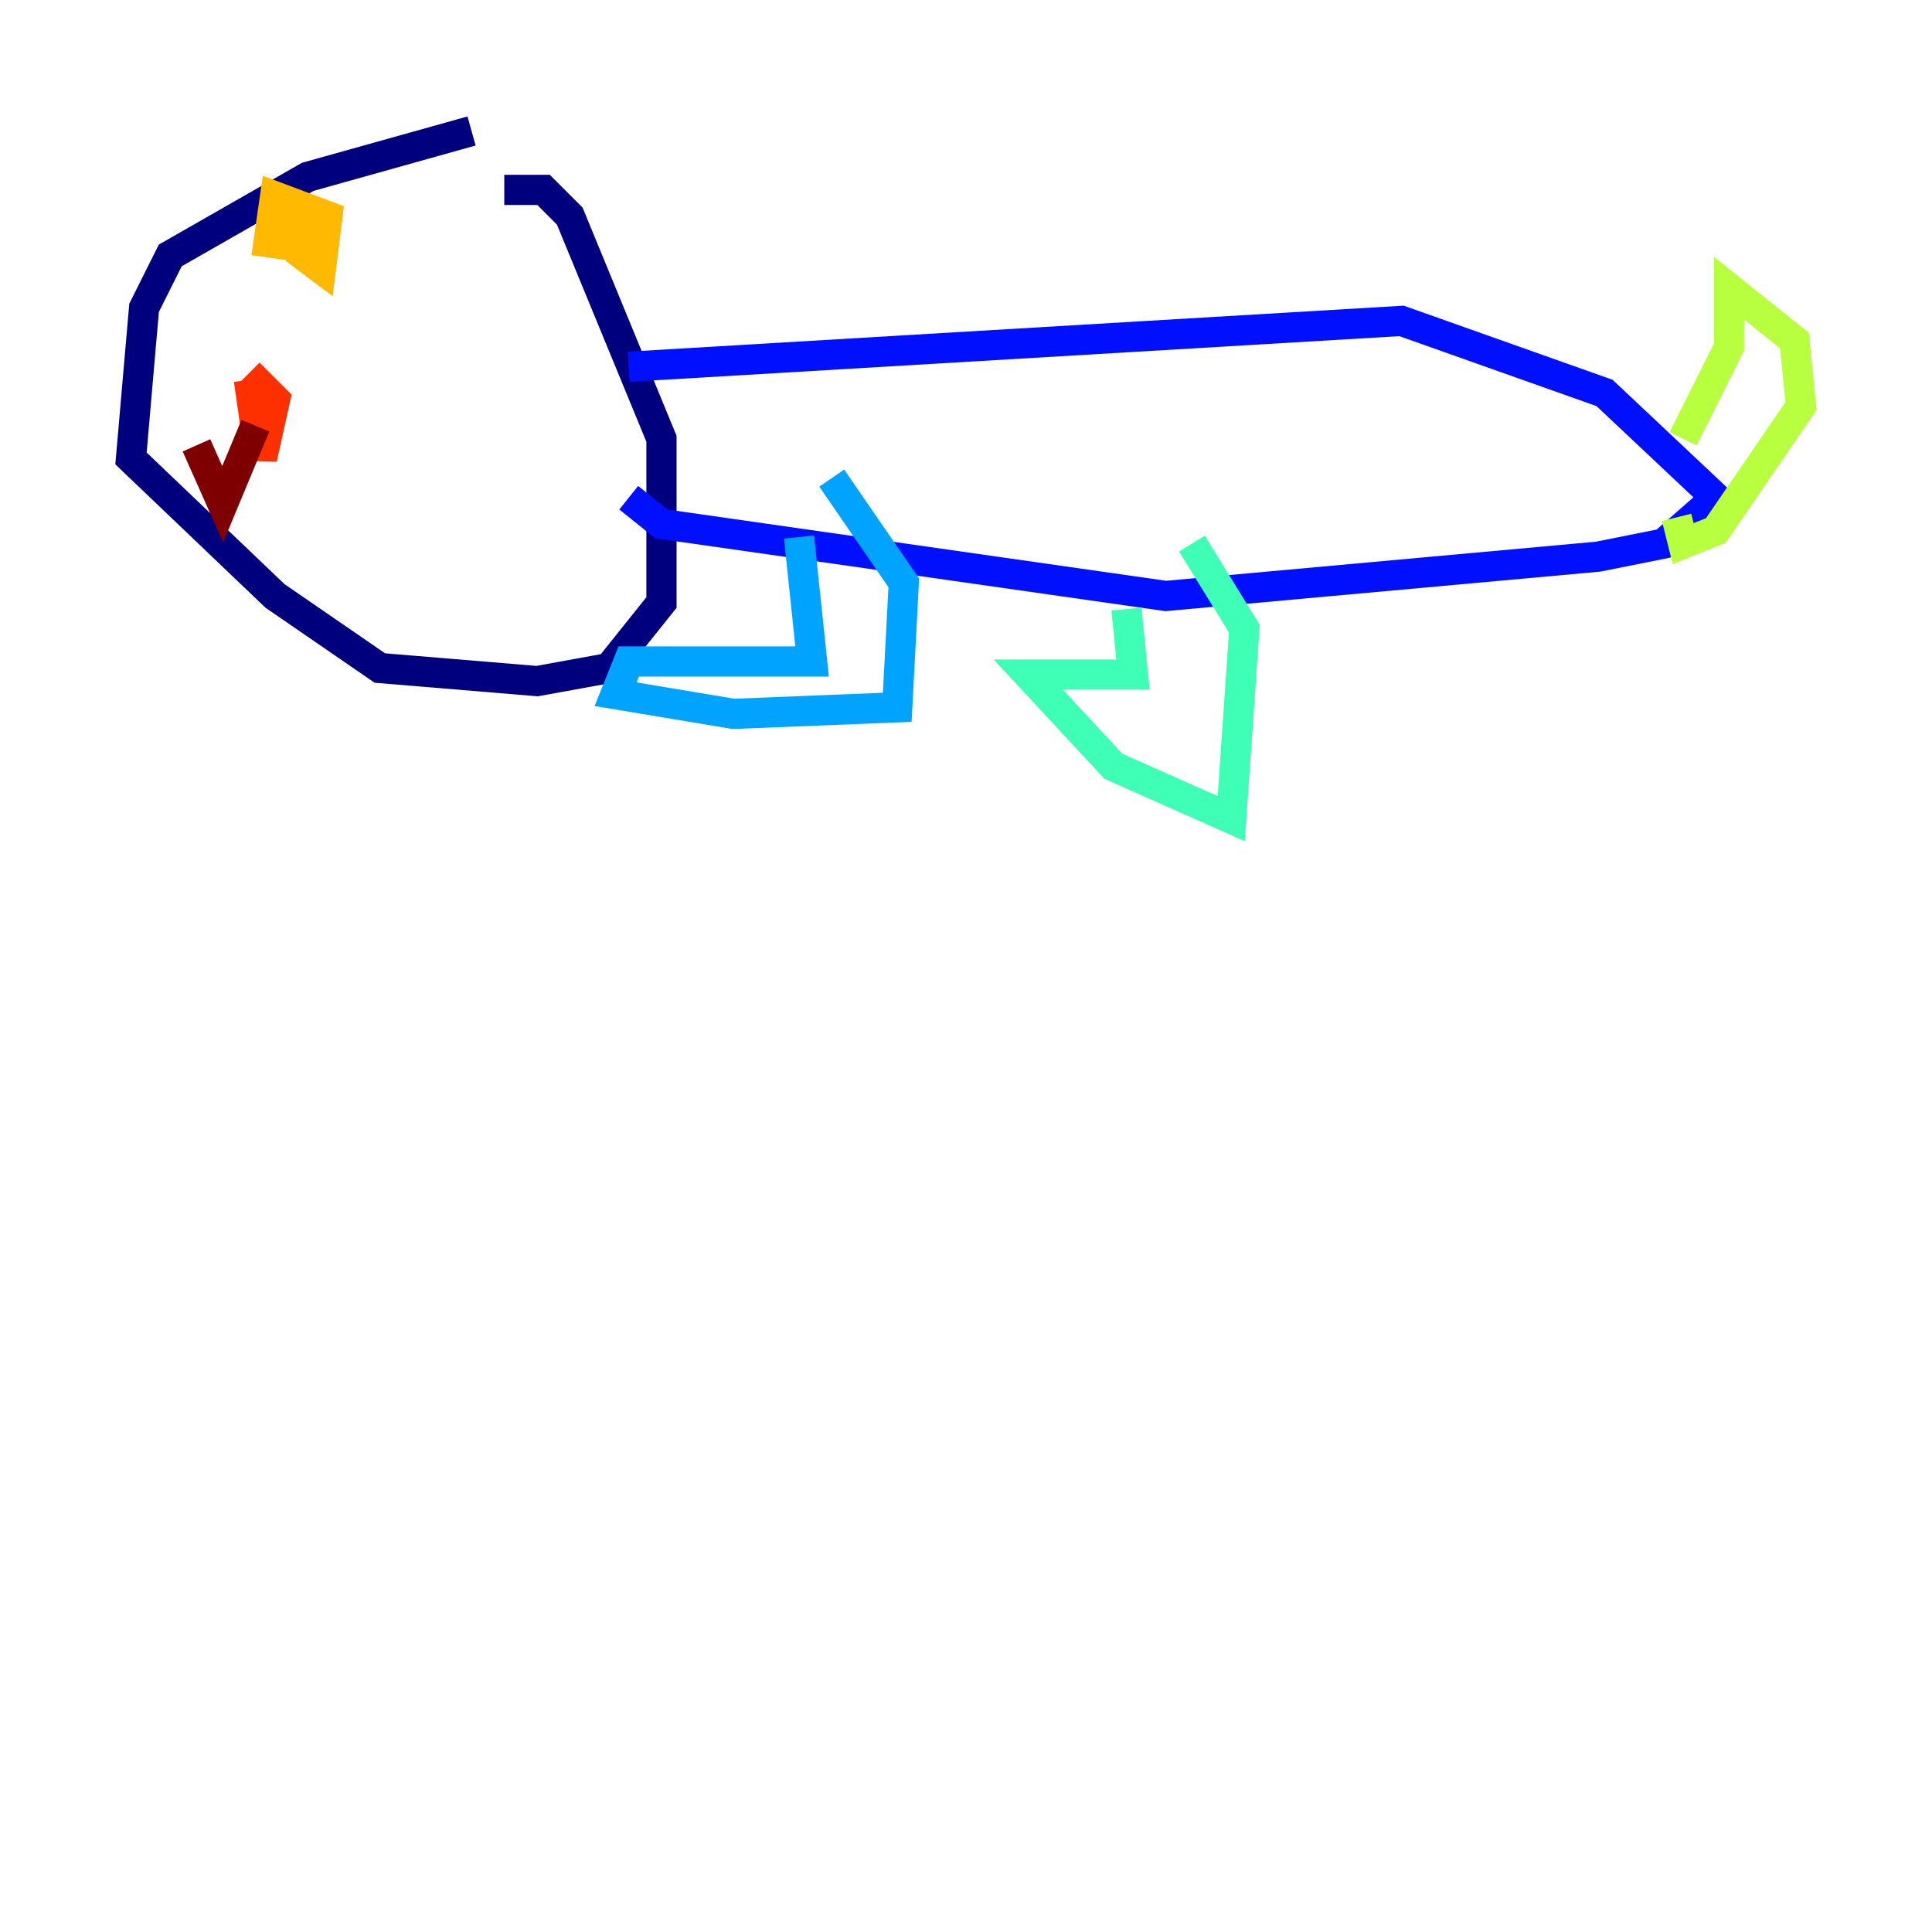 <?xml version="1.0" encoding="utf-8" ?>
<svg baseProfile="tiny" height="128" version="1.2" viewBox="0,0,128,128" width="128" xmlns="http://www.w3.org/2000/svg" xmlns:ev="http://www.w3.org/2001/xml-events" xmlns:xlink="http://www.w3.org/1999/xlink"><defs /><polyline fill="none" points="31.241,8.678 20.393,11.715 11.281,16.922 9.546,20.393 8.678,30.373 18.224,39.485 25.166,44.258 35.58,45.125 40.352,44.258 43.824,39.919 43.824,29.071 37.749,14.319 36.014,12.583 33.41,12.583" stroke="#00007f" stroke-width="2" /><polyline fill="none" points="41.654,24.298 92.854,21.261 106.305,26.034 113.681,32.976 110.21,36.014 105.871,36.881 77.234,39.485 43.824,34.712 41.654,32.976" stroke="#0010ff" stroke-width="2" /><polyline fill="none" points="52.936,35.58 53.803,43.824 41.654,43.824 40.786,45.993 48.597,47.295 59.444,46.861 59.878,38.617 55.105,31.675" stroke="#00a4ff" stroke-width="2" /><polyline fill="none" points="74.63,40.352 75.064,44.691 68.122,44.691 73.763,50.766 81.573,54.237 82.441,41.654 78.969,36.014" stroke="#3fffb7" stroke-width="2" /><polyline fill="none" points="111.512,29.071 114.549,22.997 114.549,19.091 118.888,22.563 119.322,26.902 113.681,35.146 111.512,36.014 111.078,34.278" stroke="#b7ff3f" stroke-width="2" /><polyline fill="none" points="19.525,16.488 21.261,17.79 21.695,14.319 18.224,13.017 17.79,16.054 20.827,16.488 21.261,15.186 19.959,14.752 19.525,16.922" stroke="#ffb900" stroke-width="2" /><polyline fill="none" points="16.488,24.732 18.224,26.468 17.356,30.373 16.488,25.166 16.922,28.203" stroke="#ff3000" stroke-width="2" /><polyline fill="none" points="16.922,28.203 14.752,33.41 13.017,29.505" stroke="#7f0000" stroke-width="2" /></svg>